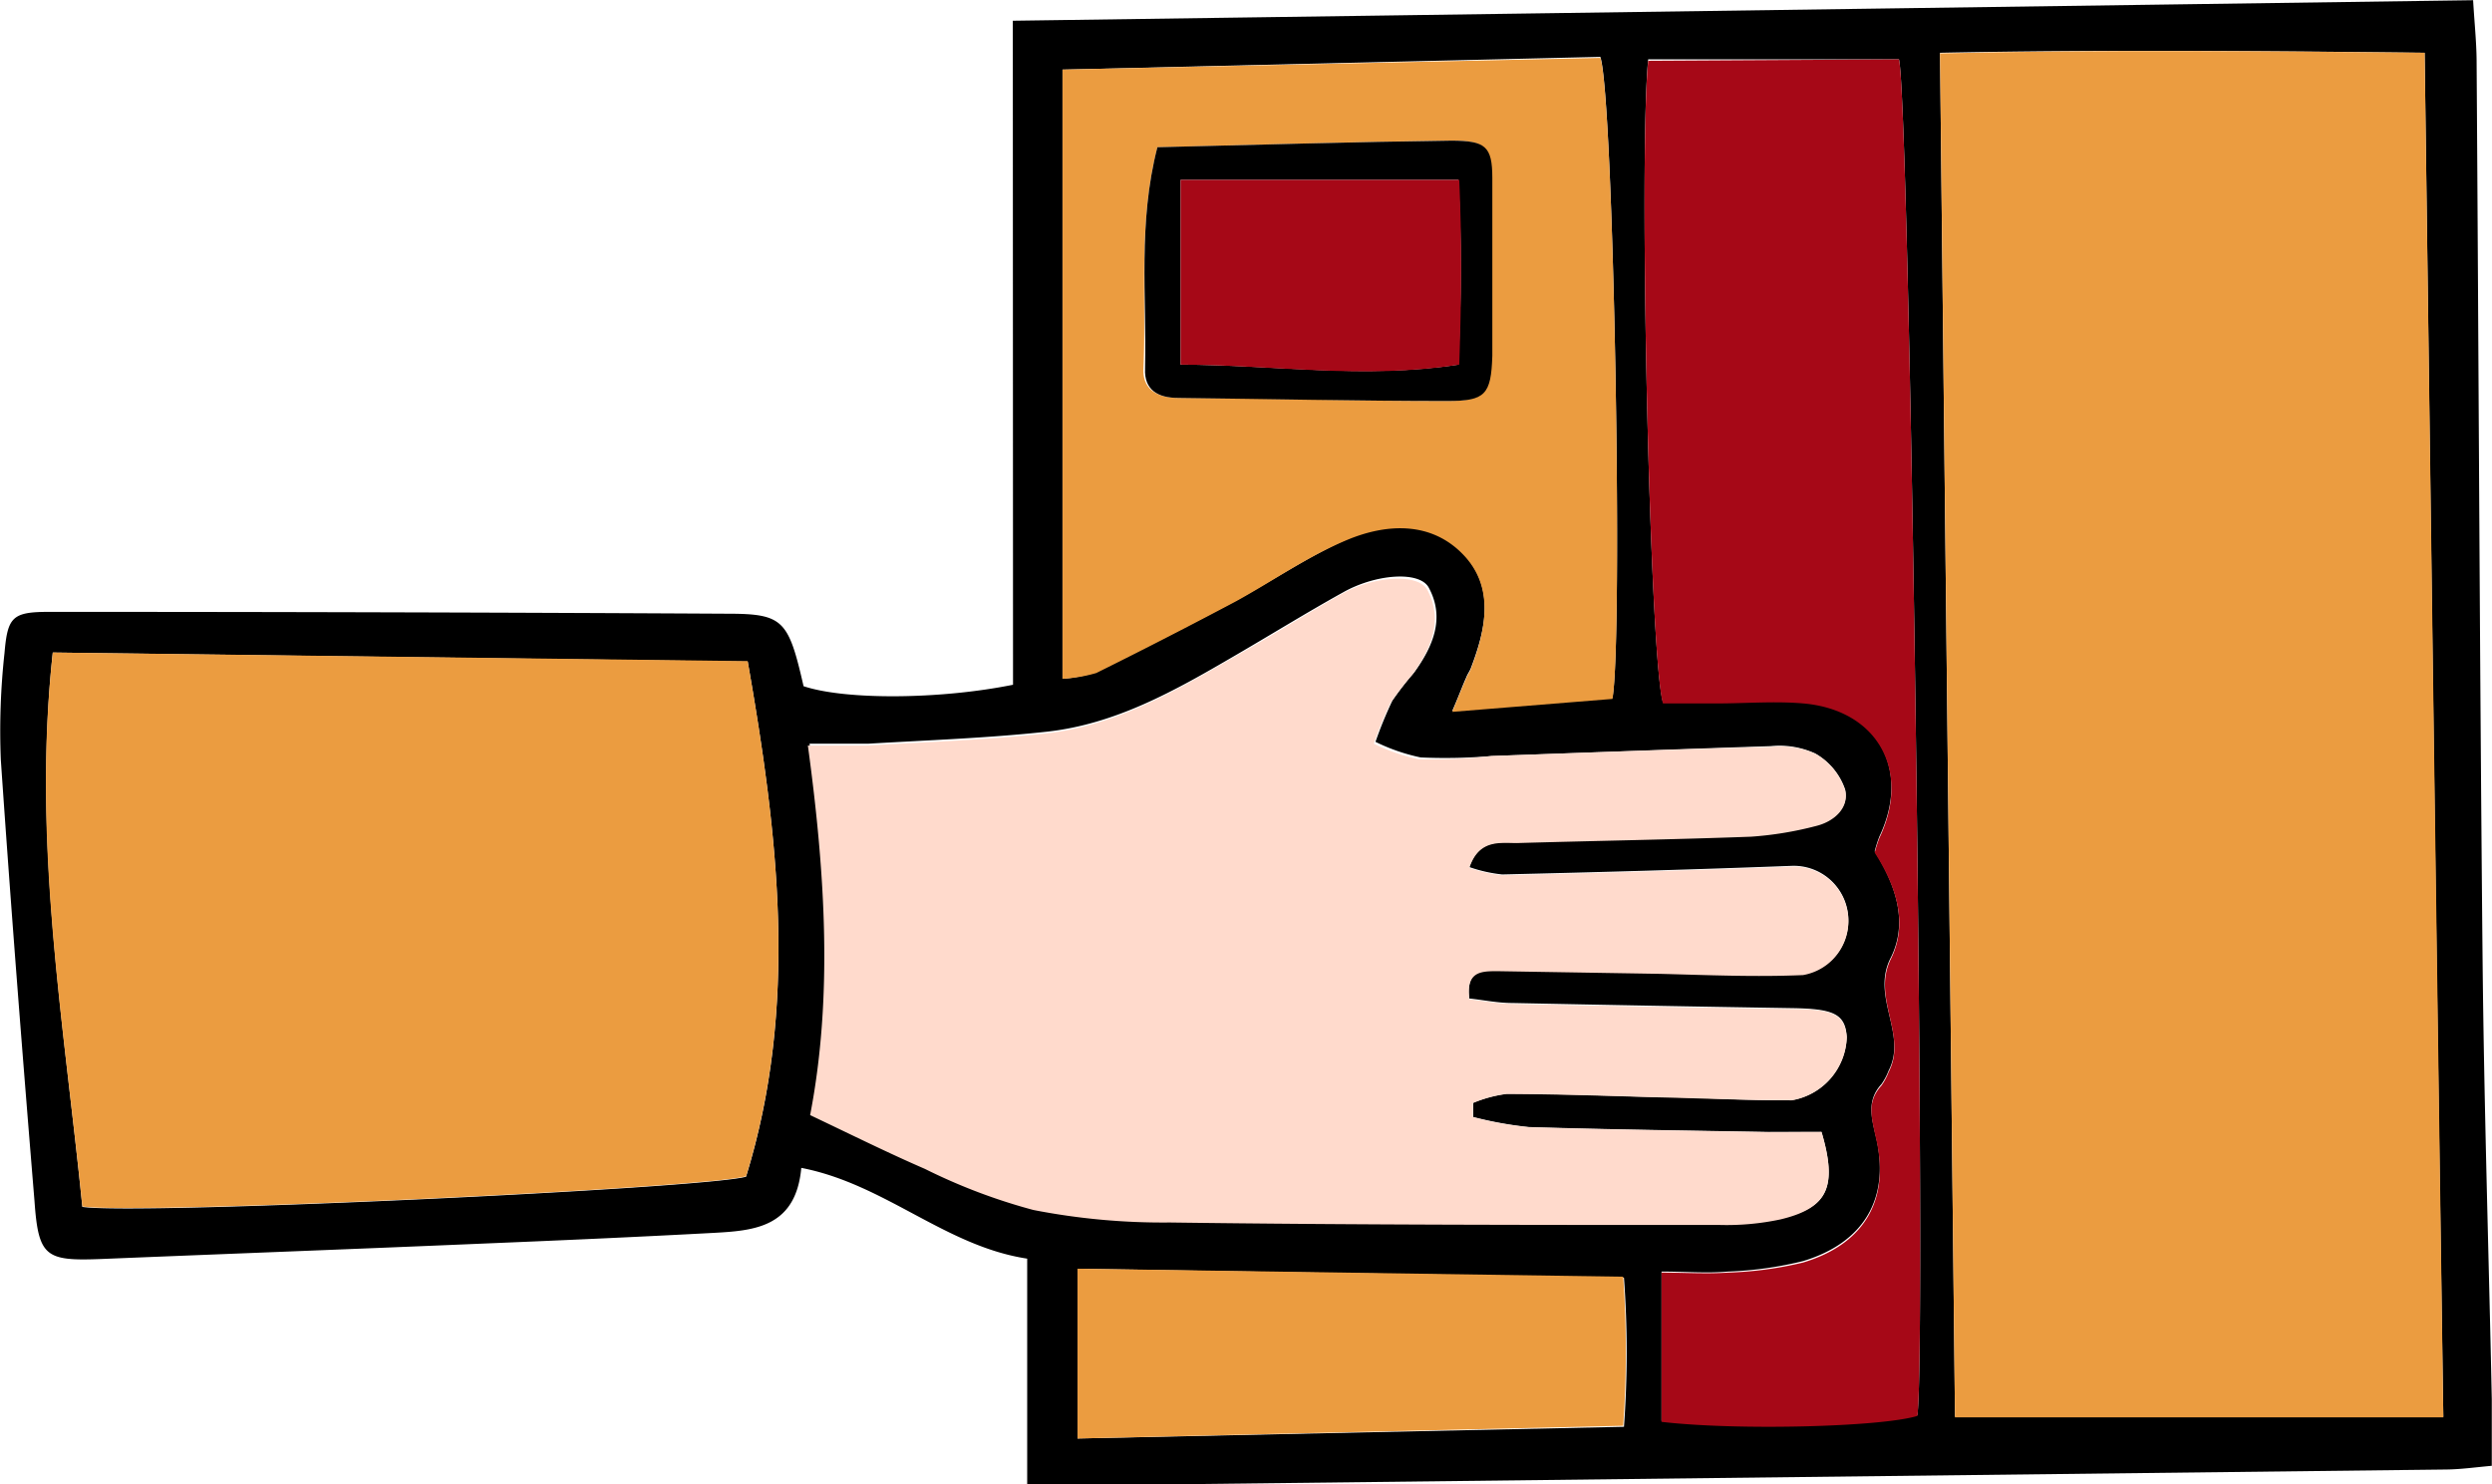 <svg id="Layer_1" data-name="Layer 1" xmlns="http://www.w3.org/2000/svg" viewBox="0 0 121.35 72.3"><defs><style>.cls-1,.cls-2,.cls-3,.cls-4{fill-rule:evenodd;}.cls-2{fill:#eb9c40;}.cls-3{fill:#ffdacc;}.cls-4{fill:#a60817;}</style></defs><title>delivery</title><path class="cls-1" d="M57.68,27.52l71.11-1c.07,1.17.16,2,.17,2.91.1,14.55.15,29.1.29,43.66.07,7.19.3,14.38.45,21.57,0,1,0,2,0,3.24-.79.07-1.49.17-2.19.18l-62.75.73c-2.05,0-4.09,0-6.38,0v-11c-4-.61-6.92-3.63-11-4.42-.26,2.85-2.22,3.05-4.17,3.16-3.88.21-7.76.38-11.64.54-6.11.26-12.23.49-18.34.74-2.65.1-3-.12-3.19-2.82C9.45,77.84,8.89,70.67,8.4,63.51a34.73,34.73,0,0,1,.18-5.2c.15-1.75.38-2,2.17-2q16.49,0,33,.09c2.75,0,3,.29,3.74,3.53,2,.67,6.58.66,10.2-.07Zm68.75,1.56c-7.88-.09-15.67-.16-23.6,0,.24,22.34.49,44.35.73,66.43h23.78C127,73.41,126.73,51.46,126.43,29.08ZM97.06,81.64c-.81,0-1.71,0-2.6,0-3.89-.07-7.77-.12-11.65-.24a18.14,18.14,0,0,1-2.71-.49c0-.23,0-.46,0-.69a6.35,6.35,0,0,1,1.64-.44c2.4,0,4.79.09,7.19.16,2.23,0,4.46.19,6.69.15A3.22,3.22,0,0,0,98.29,77c-.08-1.1-.62-1.36-2.66-1.39q-6.82-.11-13.63-.25c-.72,0-1.42-.15-2.09-.22-.17-1.37.58-1.39,1.38-1.37l7.93.13c2.31,0,4.63.16,6.94.06a2.66,2.66,0,0,0-.54-5.28c-4.7.18-9.41.31-14.11.42a7.08,7.08,0,0,1-1.6-.36c.47-1.4,1.48-1.18,2.33-1.21,3.8-.11,7.6-.17,11.39-.31a17.08,17.08,0,0,0,3.16-.52c.87-.21,1.62-.87,1.42-1.74a3.2,3.2,0,0,0-1.47-1.76,4.19,4.19,0,0,0-2.16-.35C90,63,85.5,63.17,81,63.33a26.72,26.72,0,0,1-3.46.07,9.27,9.27,0,0,1-2.2-.76,19.6,19.6,0,0,1,.82-2,15.21,15.21,0,0,1,1.06-1.37c.91-1.26,1.52-2.64.72-4.13-.43-.83-2.55-.69-4.16.21-1.8,1-3.56,2.09-5.35,3.13-2.86,1.67-5.76,3.31-9.13,3.67-2.87.31-5.76.41-8.65.58-.88,0-1.76,0-2.87,0,.86,6.31,1.21,12.29.11,18,2,1,3.79,1.84,5.59,2.62a28.13,28.13,0,0,0,5.28,2,32.86,32.86,0,0,0,6.65.61c8.93.1,17.85.11,26.78.12a12.61,12.61,0,0,0,2.95-.27C97.36,85.35,97.85,84.31,97.06,81.64ZM10.93,58.29c-1,9.29.56,18.14,1.44,27,2.7.4,30.25-.89,32.32-1.47,2.56-8.3,1.57-16.58.08-25.09Zm89.9-28.89H88.62c-.47,4.71.08,29.32.72,31.3.83,0,1.73,0,2.63,0,1.4,0,2.81-.09,4.21,0,3.61.32,5.25,3.28,3.7,6.55a6.1,6.1,0,0,0-.23.72c1,1.61,1.65,3.42.79,5.17-1,1.91.82,3.71-.11,5.51a3,3,0,0,1-.35.66c-.71.78-.5,1.57-.28,2.52.73,3-.55,5.2-3.54,6.1a17.93,17.93,0,0,1-3.66.51c-1,.09-2.11,0-3.23,0v7.27c3.69.43,10.7.25,12.46-.29C102.19,91.76,101.35,31.28,100.83,29.4ZM60.1,59.57a7.29,7.29,0,0,0,1.67-.33q3.43-1.7,6.82-3.5c1.82-1,3.55-2.17,5.44-3s4-.92,5.57.72,1.12,3.67.38,5.6c-.06.15-.16.28-.22.44-.21.47-.4,1-.68,1.63l7.8-.63c.52-2.92.06-29.27-.59-31.22L60.1,29.9Zm.73,37L87.44,96a50,50,0,0,0,0-7.26L60.83,88.3Z" transform="translate(-8.36 -26.51)"/><path class="cls-2" d="M126.43,29.08c.3,22.38.6,44.33.91,66.46H103.56c-.24-22.08-.49-44.09-.73-66.43C110.76,28.92,118.55,29,126.43,29.08Z" transform="translate(-8.36 -26.51)"/><path class="cls-3" d="M97.06,81.64c.79,2.67.3,3.71-2,4.26a12.61,12.61,0,0,1-2.95.27c-8.93,0-17.85,0-26.78-.12a32.86,32.86,0,0,1-6.65-.61,28.13,28.13,0,0,1-5.28-2c-1.8-.78-3.57-1.66-5.59-2.62,1.1-5.7.75-11.68-.11-18,1.11,0,2,0,2.87,0,2.89-.17,5.78-.27,8.65-.58,3.37-.36,6.27-2,9.13-3.67,1.79-1,3.55-2.12,5.35-3.13,1.61-.9,3.73-1,4.16-.21.8,1.49.19,2.87-.72,4.13a15.21,15.21,0,0,0-1.06,1.37,19.6,19.6,0,0,0-.82,2,9.27,9.27,0,0,0,2.2.76A26.72,26.72,0,0,0,81,63.33c4.54-.16,9.08-.33,13.62-.45a4.19,4.19,0,0,1,2.16.35A3.2,3.2,0,0,1,98.21,65c.2.87-.55,1.53-1.42,1.74a17.08,17.08,0,0,1-3.16.52c-3.79.14-7.59.2-11.39.31-.85,0-1.86-.19-2.33,1.21a7.08,7.08,0,0,0,1.6.36c4.7-.11,9.41-.24,14.11-.42A2.66,2.66,0,0,1,96.16,74c-2.31.1-4.63,0-6.94-.06l-7.93-.13c-.8,0-1.55,0-1.38,1.37.67.07,1.37.21,2.09.22q6.81.15,13.63.25c2,0,2.58.29,2.66,1.39a3.22,3.22,0,0,1-2.68,3.06c-2.23,0-4.46-.1-6.69-.15-2.4-.07-4.79-.15-7.19-.16a6.35,6.35,0,0,0-1.64.44c0,.23,0,.46,0,.69a18.14,18.14,0,0,0,2.71.49c3.88.12,7.76.17,11.65.24C95.35,81.65,96.25,81.64,97.06,81.64Z" transform="translate(-8.36 -26.51)"/><path class="cls-2" d="M10.93,58.29l33.84.42c1.49,8.51,2.48,16.79-.08,25.09-2.07.58-29.62,1.87-32.32,1.47C11.49,76.43,9.9,67.58,10.93,58.29Z" transform="translate(-8.36 -26.51)"/><path class="cls-4" d="M100.83,29.4c.52,1.88,1.36,62.36.9,66.07-1.76.54-8.77.72-12.46.29V88.49c1.12,0,2.18.07,3.23,0A17.93,17.93,0,0,0,96.16,88c3-.9,4.27-3.08,3.54-6.1-.22-1-.43-1.74.28-2.52a3,3,0,0,0,.35-.66c.93-1.8-.84-3.6.11-5.51.86-1.75.24-3.56-.79-5.17a6.1,6.1,0,0,1,.23-.72c1.55-3.27-.09-6.23-3.7-6.55-1.4-.12-2.81,0-4.21,0-.9,0-1.8,0-2.63,0-.64-2-1.19-26.59-.72-31.3Z" transform="translate(-8.36 -26.51)"/><path class="cls-2" d="M60.1,59.57V29.9l26.19-.57c.65,2,1.11,28.3.59,31.22l-7.8.63c.28-.67.47-1.16.68-1.63.06-.16.16-.29.22-.44.74-1.93,1.17-4-.38-5.6S75.92,52,74,52.79s-3.62,2-5.44,3q-3.39,1.8-6.82,3.5A7.29,7.29,0,0,1,60.1,59.57Zm4.62-25.89c-.95,3.7-.52,7.26-.68,10.78-.05,1,.66,1.41,1.62,1.43,4.37,0,8.73.16,13.1.15,1.84,0,2.13-.3,2.19-2.2.1-2.89.09-5.77,0-8.66,0-1.55-.31-1.84-2-1.82C74.34,33.42,69.64,33.56,64.72,33.68Z" transform="translate(-8.36 -26.51)"/><path class="cls-2" d="M60.83,96.57V88.3l26.57.39a50,50,0,0,1,0,7.26Z" transform="translate(-8.36 -26.51)"/><path class="cls-1" d="M64.72,33.68c4.92-.12,9.62-.26,14.31-.32,1.66,0,2,.27,2,1.82,0,2.89,0,5.77,0,8.66-.06,1.9-.35,2.2-2.19,2.2-4.37,0-8.73-.1-13.1-.15-1,0-1.67-.39-1.62-1.43C64.2,40.94,63.77,37.38,64.72,33.68Zm1.13,10.59c4.51,0,8.91.7,13.52,0,.16-3.2.18-6.2,0-9H65.85Z" transform="translate(-8.36 -26.51)"/><path class="cls-4" d="M65.85,44.27v-9H79.42c.13,2.82.11,5.82,0,9C74.76,45,70.36,44.28,65.85,44.27Z" transform="translate(-8.36 -26.51)"/></svg>